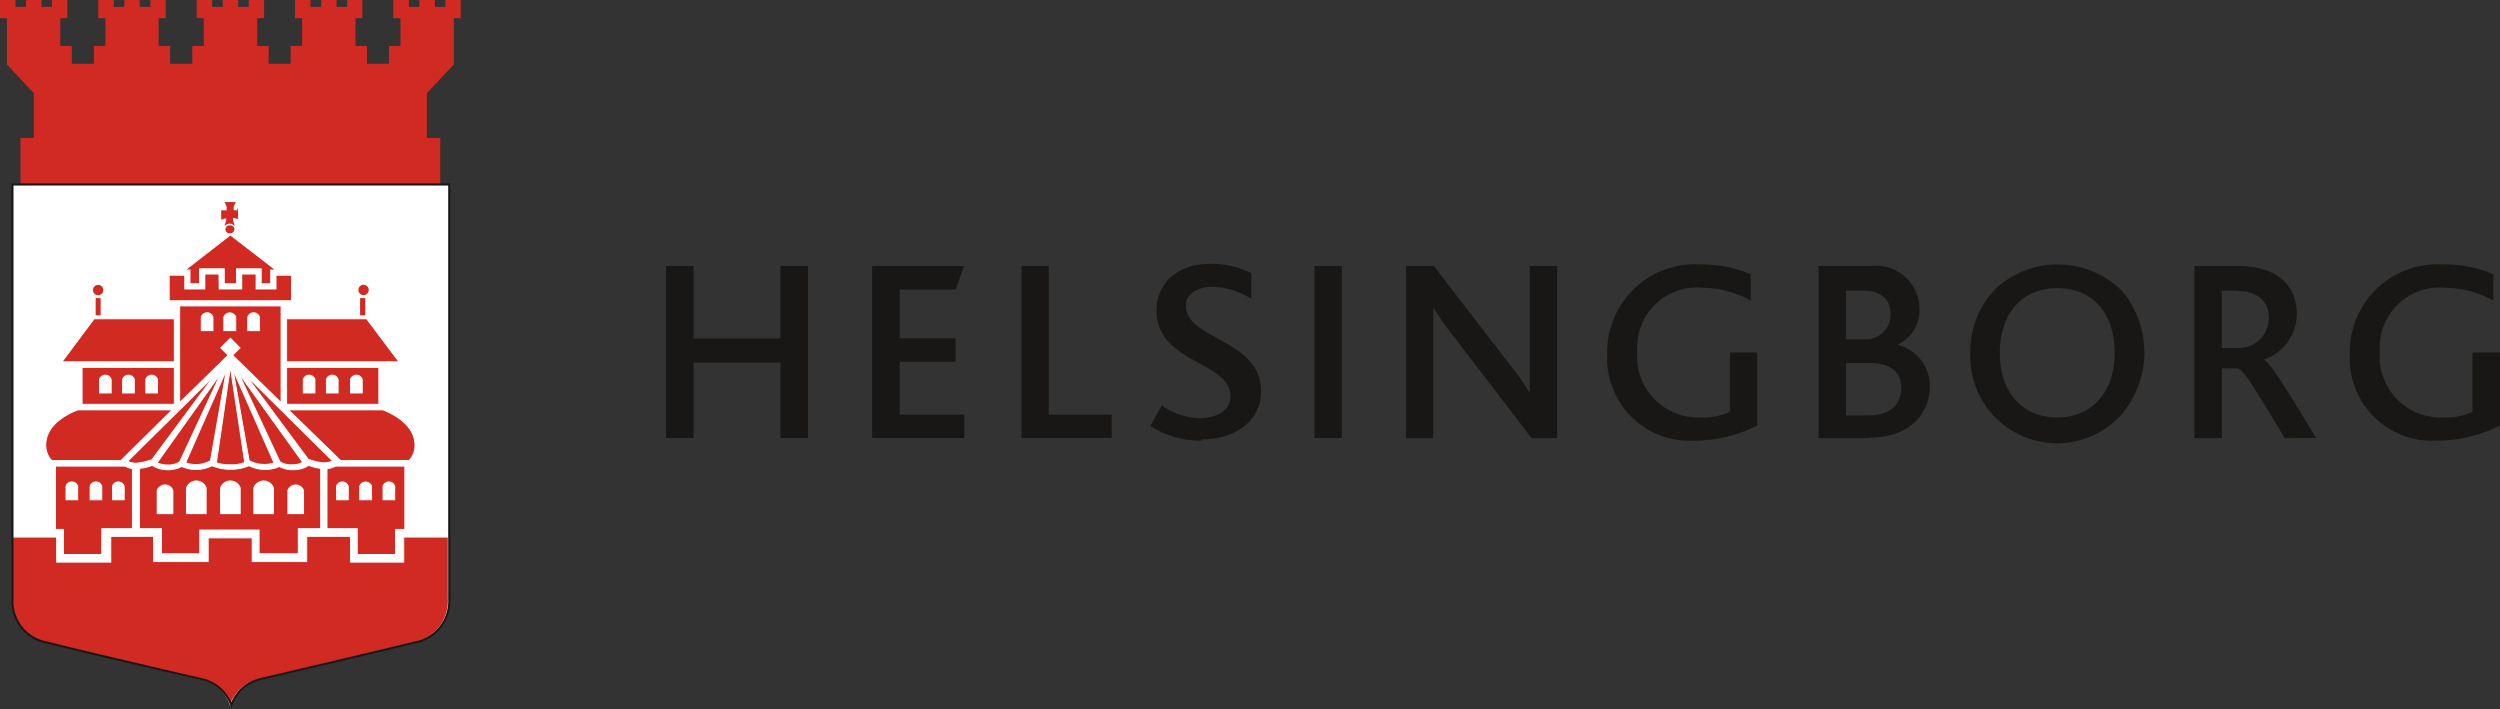 <svg id="Layer_1" data-name="Layer 1" xmlns="http://www.w3.org/2000/svg" viewBox="0 0 130.66 37.06"><rect x="0" y="0" width="130.66" height="37.06" fill="#333333" stroke="none"/><defs><style>.cls-1{fill:#181716;}.cls-2,.cls-5{fill:#fff;}.cls-3,.cls-4{fill:#d12a22;}.cls-3,.cls-5{stroke:#fff;stroke-width:0.05px;}.cls-6{fill:none;stroke:#181716;stroke-width:0.11px;}</style></defs><polygon class="cls-1" points="40.79 22.89 40.79 18.95 36.25 18.95 36.25 22.89 34.81 22.89 34.81 13.9 36.25 13.9 36.25 17.69 40.79 17.69 40.79 13.9 42.23 13.9 42.23 22.89 40.79 22.89"/><polygon class="cls-1" points="45.58 22.89 45.58 13.9 50.39 13.9 49.95 15.13 47.02 15.13 47.02 17.68 49.94 17.68 49.94 18.91 47.02 18.91 47.02 21.67 50.4 21.67 50.4 22.89 45.58 22.89"/><polygon class="cls-1" points="53.39 22.89 53.39 13.9 54.81 13.9 54.81 21.67 58.1 21.67 58.1 22.89 53.39 22.89"/><path class="cls-1" d="M84.46,40.84a4.8,4.8,0,0,1-2.66-.77L82.4,39a3.6,3.6,0,0,0,2,.67c.73,0,1.59-.33,1.59-1.15,0-1.38-2.17-1.65-3.26-2.87A2.28,2.28,0,0,1,82.13,34c0-1.31,1-2.4,2.82-2.4a4.57,4.57,0,0,1,2.13.49v1.34a4,4,0,0,0-2-.63c-.78,0-1.42.33-1.42,1,0,1.77,3.93,1.72,3.93,4.47,0,1.52-1.34,2.5-3.07,2.5" transform="translate(-21.68 -17.81)"/><rect class="cls-1" x="68.7" y="13.9" width="1.43" height="8.99"/><path class="cls-1" d="M101.73,40.71l-4.24-5.53a13.92,13.92,0,0,1-.9-1.3h0c0,.3,0,.74,0,1.18v5.65H95.17v-9h1.45L100.69,37a10.46,10.46,0,0,1,.94,1.35h0c0-.37,0-.82,0-1.26V31.71h1.43v9Z" transform="translate(-21.68 -17.81)"/><path class="cls-1" d="M110.19,40.84a4.3,4.3,0,0,1-4.51-4.51,4.59,4.59,0,0,1,4.89-4.7,6.62,6.62,0,0,1,2.61.51l0,1.38a5.29,5.29,0,0,0-2.49-.67,3.13,3.13,0,0,0-3.44,3.34,3.19,3.19,0,0,0,3.33,3.44,3.26,3.26,0,0,0,1.51-.3v-3.1h1.43v3.82a7.3,7.3,0,0,1-3.31.79" transform="translate(-21.68 -17.81)"/><path class="cls-1" d="M119.37,40.71h-2.64v-9h2.73A2.27,2.27,0,0,1,122,33.92a2,2,0,0,1-1.15,1.91v0A2.21,2.21,0,0,1,122.54,38c0,1.26-.86,2.68-3.17,2.68M118.16,33v2.55h1a1.3,1.3,0,0,0,1.33-1.31c0-.75-.45-1.24-1.44-1.24Zm1.21,3.78h-1.21v2.74h1.15c1.16,0,1.74-.57,1.74-1.44s-.63-1.3-1.68-1.3" transform="translate(-21.68 -17.81)"/><path class="cls-1" d="M125.94,32.94a4.77,4.77,0,0,1,6.67.1,5,5,0,0,1-.16,6.55,4.53,4.53,0,0,1-7.79-3.3,4.69,4.69,0,0,1,1.28-3.35m3.26-.07c-1.81,0-3,1.29-3,3.39s1.22,3.37,3,3.37,3-1.29,3-3.37-1.14-3.39-3-3.39" transform="translate(-21.68 -17.81)"/><path class="cls-1" d="M141.09,40.71c-1.41-2.32-2.1-3.55-2.46-3.65h-.83v3.65h-1.43v-9h2.23c2.26,0,3.12,1.14,3.12,2.52A2.54,2.54,0,0,1,140,36.6h0c.37.19,1.33,1.79,2.73,4.1ZM138.62,33h-.82v3h.85a1.57,1.57,0,0,0,1.61-1.56c0-.78-.48-1.42-1.64-1.42" transform="translate(-21.68 -17.81)"/><path class="cls-1" d="M149,40.84a4.3,4.3,0,0,1-4.51-4.51,4.59,4.59,0,0,1,4.89-4.7,6.62,6.62,0,0,1,2.61.51l0,1.38a5.29,5.29,0,0,0-2.49-.67,3.13,3.13,0,0,0-3.44,3.34,3.19,3.19,0,0,0,3.33,3.44,3.23,3.23,0,0,0,1.51-.3v-3.1h1.44v3.82a7.35,7.35,0,0,1-3.32.79" transform="translate(-21.68 -17.81)"/><path class="cls-2" d="M45.11,27.45H22.33c0,20.68,0,20.68,0,21.66a2.21,2.21,0,0,0,1.86,2.29c1.47.38,7,1.67,8,1.9a1.94,1.94,0,0,1,1.58,1.36h0a1.94,1.94,0,0,1,1.58-1.36c1-.23,6.48-1.52,7.95-1.9a2.2,2.2,0,0,0,1.85-2.29c0-1,0-1,0-21.66Z" transform="translate(-21.68 -17.81)"/><path class="cls-3" d="M30.68,39.23H25.75c-.5.19-1.68.75-1.68,1.85a1.21,1.21,0,0,0,.31.8H28Z" transform="translate(-21.68 -17.81)"/><polygon class="cls-3" points="11.94 18.55 12.04 18.65 12.04 18.65 12.14 18.55 14.69 21.04 14.69 15.99 9.39 15.99 9.39 21.04 11.94 18.55"/><path class="cls-3" d="M28.22,42.17H24.58v3.31H25v1.31h2V45.44h1.6V42.3A1,1,0,0,1,28.22,42.17Z" transform="translate(-21.68 -17.81)"/><path class="cls-3" d="M37.81,42.13a1.4,1.4,0,0,1-.78.23h0a1.51,1.51,0,0,1-.75-.17,1.79,1.79,0,0,1-.78.16,1.94,1.94,0,0,1-.8-.2,2.57,2.57,0,0,1-1.94,0,1.94,1.94,0,0,1-.8.2,1.79,1.79,0,0,1-.78-.16,1.52,1.52,0,0,1-.76.17,1.4,1.4,0,0,1-.78-.23,2.61,2.61,0,0,1-.67.16v3.15h1.15v1.31h2V45.51h3.1v1.24h2.05V45.44h1.17V42.29A2.61,2.61,0,0,1,37.81,42.13Z" transform="translate(-21.68 -17.81)"/><path class="cls-3" d="M41.69,39.23H36.76l2.72,2.65h3.58a1.16,1.16,0,0,0,.31-.8C43.37,40,42.19,39.42,41.69,39.23Z" transform="translate(-21.68 -17.81)"/><path class="cls-3" d="M38.77,42.3v3.14h1.58v1.35h2V45.48h.49V42.17H39.22A1,1,0,0,1,38.77,42.3Z" transform="translate(-21.68 -17.81)"/><path class="cls-3" d="M42.78,45.88v1.31H40V45.84H37.71v1.32H34.86V45.92h-2.3v1.24H29.71V45.84H27.47v1.35H24.64V45.88H22.33v3.23a2.21,2.21,0,0,0,1.86,2.29c1.47.38,7,1.67,7.94,1.9a2,2,0,0,1,1.59,1.36,2.07,2.07,0,0,1,1.59-1.36c1-.23,6.48-1.52,7.94-1.9a2.2,2.2,0,0,0,1.86-2.29V45.88Z" transform="translate(-21.68 -17.81)"/><polygon class="cls-3" points="9.93 14.11 9.93 14.83 10.43 14.83 10.43 14.05 11.72 14.05 11.72 14.83 12.36 14.83 12.36 14.05 13.65 14.05 13.65 14.83 14.15 14.83 14.15 14.11 14.41 14.11 12.04 12.28 12.04 12.28 12.04 12.28 9.68 14.11 9.93 14.11"/><path class="cls-4" d="M33.72,30a.21.21,0,0,0,.21-.21.2.2,0,0,0-.21-.2.21.21,0,1,0,0,.41" transform="translate(-21.68 -17.81)"/><path class="cls-4" d="M34.11,28.8a.61.61,0,0,1-.14,0h-.08a.61.61,0,0,0,0-.14.74.74,0,0,1,.06-.18l.06-.11-.12,0-.18,0-.18,0-.12,0,.06.11a.74.74,0,0,1,.06.18.61.61,0,0,0,0,.14h-.08a.62.62,0,0,1-.14,0l-.07,0V29c0,.07,0,.2,0,.2v.08l.07,0,.11-.05.08,0v.09c0,.05-.07.23-.07.23l0,.08h0a.31.31,0,0,1,.25-.13.3.3,0,0,1,.25.13h0l0-.08s-.06-.18-.07-.23V29.2l.08,0,.11.05.07,0v-.08s0-.13,0-.2v-.25l-.07,0Z" transform="translate(-21.68 -17.81)"/><path class="cls-4" d="M26.81,32.7a.27.27,0,1,1-.27.27.27.27,0,0,1,.27-.27" transform="translate(-21.68 -17.81)"/><polygon class="cls-4" points="5.26 15.58 5 15.58 5 16.48 5.26 16.48 5.26 15.58 5.26 15.58"/><path class="cls-4" d="M40.63,32.7a.27.27,0,1,1,0,.53.27.27,0,0,1,0-.53" transform="translate(-21.68 -17.81)"/><polygon class="cls-4" points="19.09 15.58 18.82 15.58 18.82 16.48 19.09 16.48 19.09 15.58 19.09 15.58"/><polygon class="cls-4" points="23.28 0 23.28 0.36 22.73 0.36 22.73 0 21.92 0 21.92 0.36 21.37 0.36 21.37 0 20.56 0 20.56 0.95 20.93 0.95 20.93 2.4 20.33 2.4 20.33 3.33 19.18 3.33 19.18 2.4 18.58 2.4 18.58 0.95 18.94 0.95 18.94 0 18.14 0 18.14 0.36 17.59 0.36 17.59 0 16.78 0 16.78 0.36 16.23 0.36 16.23 0 15.42 0 15.42 0.95 15.79 0.95 15.79 2.4 15.19 2.4 15.19 3.33 14.04 3.33 14.04 2.4 13.44 2.4 13.44 0.95 13.8 0.95 13.8 0 13 0 13 0.36 12.45 0.36 12.45 0 11.64 0 11.64 0.36 11.09 0.36 11.09 0 10.28 0 10.28 0.95 10.65 0.95 10.65 2.4 10.05 2.4 10.05 3.33 8.89 3.33 8.89 2.4 8.29 2.4 8.29 0.95 8.66 0.95 8.66 0 7.86 0 7.86 0.36 7.3 0.36 7.3 0 6.5 0 6.5 0.36 5.95 0.36 5.95 0 5.14 0 5.14 0.95 5.51 0.95 5.51 2.4 4.91 2.4 4.91 3.33 3.75 3.33 3.75 2.4 3.15 2.4 3.15 0.95 3.52 0.95 3.52 0 2.71 0 2.71 0.36 2.17 0.36 2.17 0 1.36 0 1.36 0.36 0.81 0.36 0.81 0 0 0 0 0.95 0.36 0.95 0.36 3.37 1.77 4.87 1.77 7.21 1.07 7.21 1.07 9.63 23.01 9.63 23.01 7.21 22.31 7.21 22.31 4.87 23.72 3.37 23.72 0.95 24.08 0.95 24.08 0 23.28 0 23.28 0"/><rect class="cls-3" x="14.98" y="19.2" width="4.82" height="1.93"/><polygon class="cls-3" points="14.98 16.66 14.98 18.91 20.85 18.91 19.16 16.66 14.98 16.66"/><polygon class="cls-3" points="9.11 16.66 4.92 16.66 3.24 18.91 9.11 18.91 9.11 16.66"/><rect class="cls-3" x="4.29" y="19.2" width="4.82" height="1.93"/><path class="cls-2" d="M30.74,44.68h-.87V43.44a.46.46,0,0,1,.87,0v1.24Z" transform="translate(-21.68 -17.81)"/><path class="cls-2" d="M34.26,44.68H33.18V43.31a.57.57,0,0,1,1.08,0v1.37Z" transform="translate(-21.68 -17.81)"/><path class="cls-2" d="M32.48,44.68H31.4V43.31a.57.57,0,0,1,1.08,0v1.37Z" transform="translate(-21.68 -17.81)"/><path class="cls-2" d="M36.7,44.68h.87V43.44a.46.46,0,0,0-.87,0v1.24Z" transform="translate(-21.68 -17.81)"/><path class="cls-2" d="M35,44.68H36V43.31a.57.57,0,0,0-1.08,0v1.37Z" transform="translate(-21.68 -17.81)"/><path class="cls-5" d="M25.74,43.93h-.61v-.71a.32.32,0,0,1,.61,0v.71Z" transform="translate(-21.68 -17.81)"/><path class="cls-5" d="M27,43.93h-.61v-.71a.32.32,0,0,1,.61,0v.71Z" transform="translate(-21.68 -17.81)"/><path class="cls-5" d="M28.17,43.93h-.61v-.71a.32.32,0,0,1,.61,0v.71Z" transform="translate(-21.68 -17.81)"/><path class="cls-5" d="M39.88,43.93h-.61v-.71a.32.32,0,0,1,.61,0v.71Z" transform="translate(-21.68 -17.81)"/><path class="cls-5" d="M41.1,43.93h-.62v-.71a.33.33,0,0,1,.62,0v.71Z" transform="translate(-21.68 -17.81)"/><path class="cls-5" d="M42.31,43.93H41.7v-.71a.32.32,0,0,1,.61,0v.71Z" transform="translate(-21.68 -17.81)"/><path class="cls-5" d="M27.49,38.35h-.61v-.71a.32.32,0,0,1,.61,0v.71Z" transform="translate(-21.68 -17.81)"/><path class="cls-5" d="M28.7,38.35h-.61v-.71a.32.32,0,0,1,.61,0v.71Z" transform="translate(-21.68 -17.81)"/><path class="cls-5" d="M29.91,38.35H29.3v-.71a.32.32,0,0,1,.61,0v.71Z" transform="translate(-21.68 -17.81)"/><path class="cls-5" d="M38.14,38.35h-.61v-.71a.32.32,0,0,1,.61,0v.71Z" transform="translate(-21.68 -17.81)"/><path class="cls-5" d="M39.35,38.35h-.61v-.71a.32.32,0,0,1,.61,0v.71Z" transform="translate(-21.68 -17.81)"/><path class="cls-5" d="M40.56,38.35H40v-.71a.32.32,0,0,1,.61,0v.71Z" transform="translate(-21.68 -17.81)"/><path class="cls-5" d="M32.81,35.09H32.2v-.71a.32.32,0,0,1,.61,0v.71Z" transform="translate(-21.68 -17.81)"/><path class="cls-5" d="M34,35.09h-.62v-.71a.33.33,0,0,1,.62,0v.71Z" transform="translate(-21.68 -17.81)"/><path class="cls-5" d="M35.24,35.09h-.61v-.71a.32.32,0,0,1,.61,0v.71Z" transform="translate(-21.68 -17.81)"/><path class="cls-3" d="M29.91,42a1.12,1.12,0,0,0,.5.11h0a1.09,1.09,0,0,0,.66-.16h0l0,0,2.16-4.64L29.89,42Z" transform="translate(-21.68 -17.81)"/><path class="cls-3" d="M31.41,42a1.43,1.43,0,0,0,.54.09h0a1.56,1.56,0,0,0,.73-.2h0l.83-4.73L31.38,42Z" transform="translate(-21.68 -17.81)"/><path class="cls-3" d="M33,42a2.19,2.19,0,0,0,.72.1h0a1.77,1.77,0,0,0,.75-.12h0L33.72,37,33,41.93l0,0Z" transform="translate(-21.68 -17.81)"/><path class="cls-3" d="M28.36,41.92a.94.94,0,0,0,.41.1h0a2.49,2.49,0,0,0,.75-.16h0l.08,0h0l3.27-4.41-4.54,4.49Z" transform="translate(-21.68 -17.81)"/><path class="cls-3" d="M37.52,42h0l-3.38-4.71,2.17,4.65,0,0h0a1.09,1.09,0,0,0,.66.16h0a1,1,0,0,0,.49-.11Z" transform="translate(-21.68 -17.81)"/><path class="cls-3" d="M36,42h0l-2.14-4.85.84,4.73h0a1.56,1.56,0,0,0,.73.2h0A1.43,1.43,0,0,0,36,42Z" transform="translate(-21.68 -17.81)"/><path class="cls-3" d="M39.08,41.92h0l-4.55-4.5,3.28,4.42h0l.07,0h0a2.64,2.64,0,0,0,.76.16h0a.94.94,0,0,0,.41-.1Z" transform="translate(-21.68 -17.81)"/><polygon class="cls-2" points="12.58 18.18 12.04 18.72 11.5 18.18 12.04 17.64 12.58 18.18 12.58 18.18"/><polygon class="cls-4" points="8.87 15.69 15.21 15.69 15.21 14.41 14.45 14.41 14.45 15.13 13.36 15.13 13.36 14.35 12.66 14.35 12.66 15.13 11.43 15.13 11.42 14.35 10.73 14.35 10.73 15.13 9.63 15.13 9.63 14.41 8.87 14.41 8.87 15.69 8.87 15.69"/><path class="cls-6" d="M45.11,27.45H22.33c0,20.68,0,20.68,0,21.66a2.2,2.2,0,0,0,1.85,2.29c1.47.38,7,1.67,8,1.9a2.12,2.12,0,0,1,1.59,1.36A2.11,2.11,0,0,1,35.3,53.3c1-.23,6.48-1.52,8-1.9a2.21,2.21,0,0,0,1.86-2.29c0-1,0-1,0-21.66Z" transform="translate(-21.68 -17.81)"/></svg>